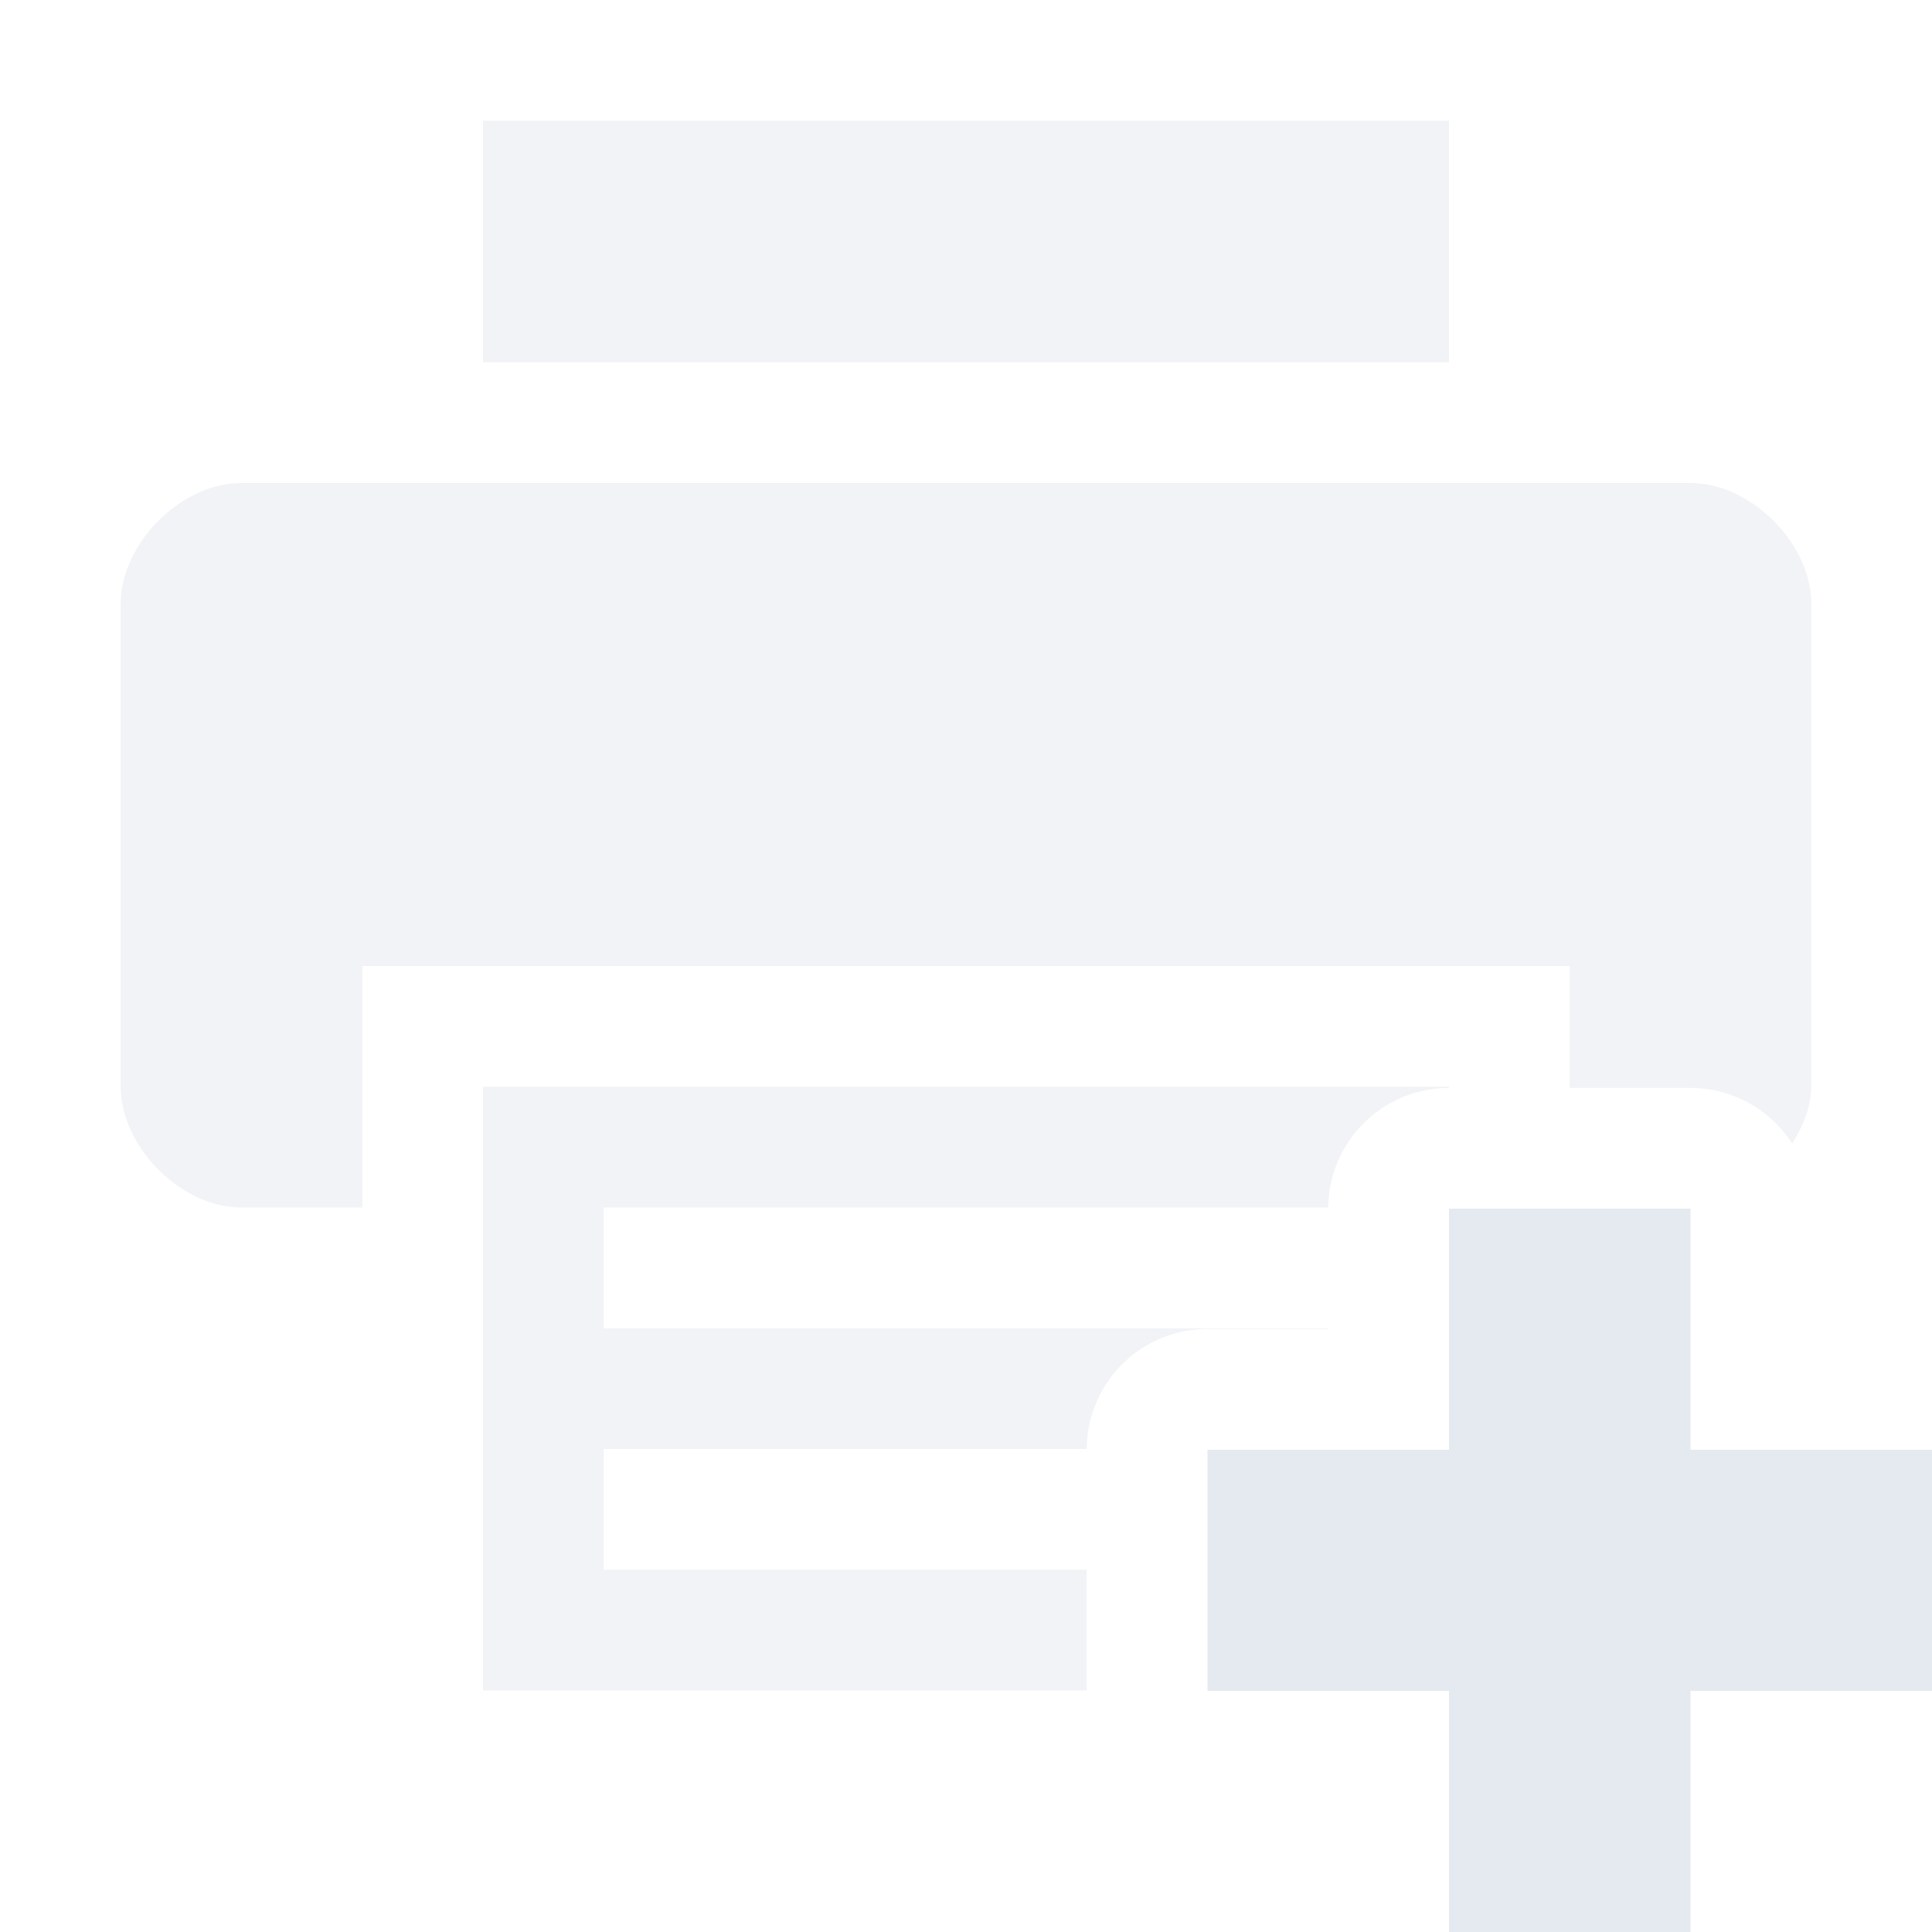 <?xml version="1.0" encoding="UTF-8" standalone="no"?>
<!--Part of Monotone: https://github.com/sixsixfive/Monotone, released under cc-by-sa_v4-->
<svg xmlns="http://www.w3.org/2000/svg" version="1.1" viewBox="0 0 16 16">
 <g fill="#e5e9f0">
  <path opacity=".5" d="m4 1v2h8v-2h-8zm-2 3c-0.5 0-1 0.5-1 1v4c0 0.5 0.5 1 1 1h1v-2h10v1.01h1a1 1 0 0 1 0.842 0.461c0.091-0.147 0.158-0.305 0.158-0.471v-4c0-0.5-0.5-1-1-1h-12zm2 5v5h5v-1h-4v-1h4a1 1 0 0 1 1 -0.994h1v-0.006h-6v-1h6a1 1 0 0 1 1 -0.99v-0.01h-8z"/>
 </g>
 <path d="m12 10.01v1.996h-2v1.997h2v1.997h2v-1.997h2v-1.997h-2v-1.996z" fill="#e5e9f0"/>
</svg>
